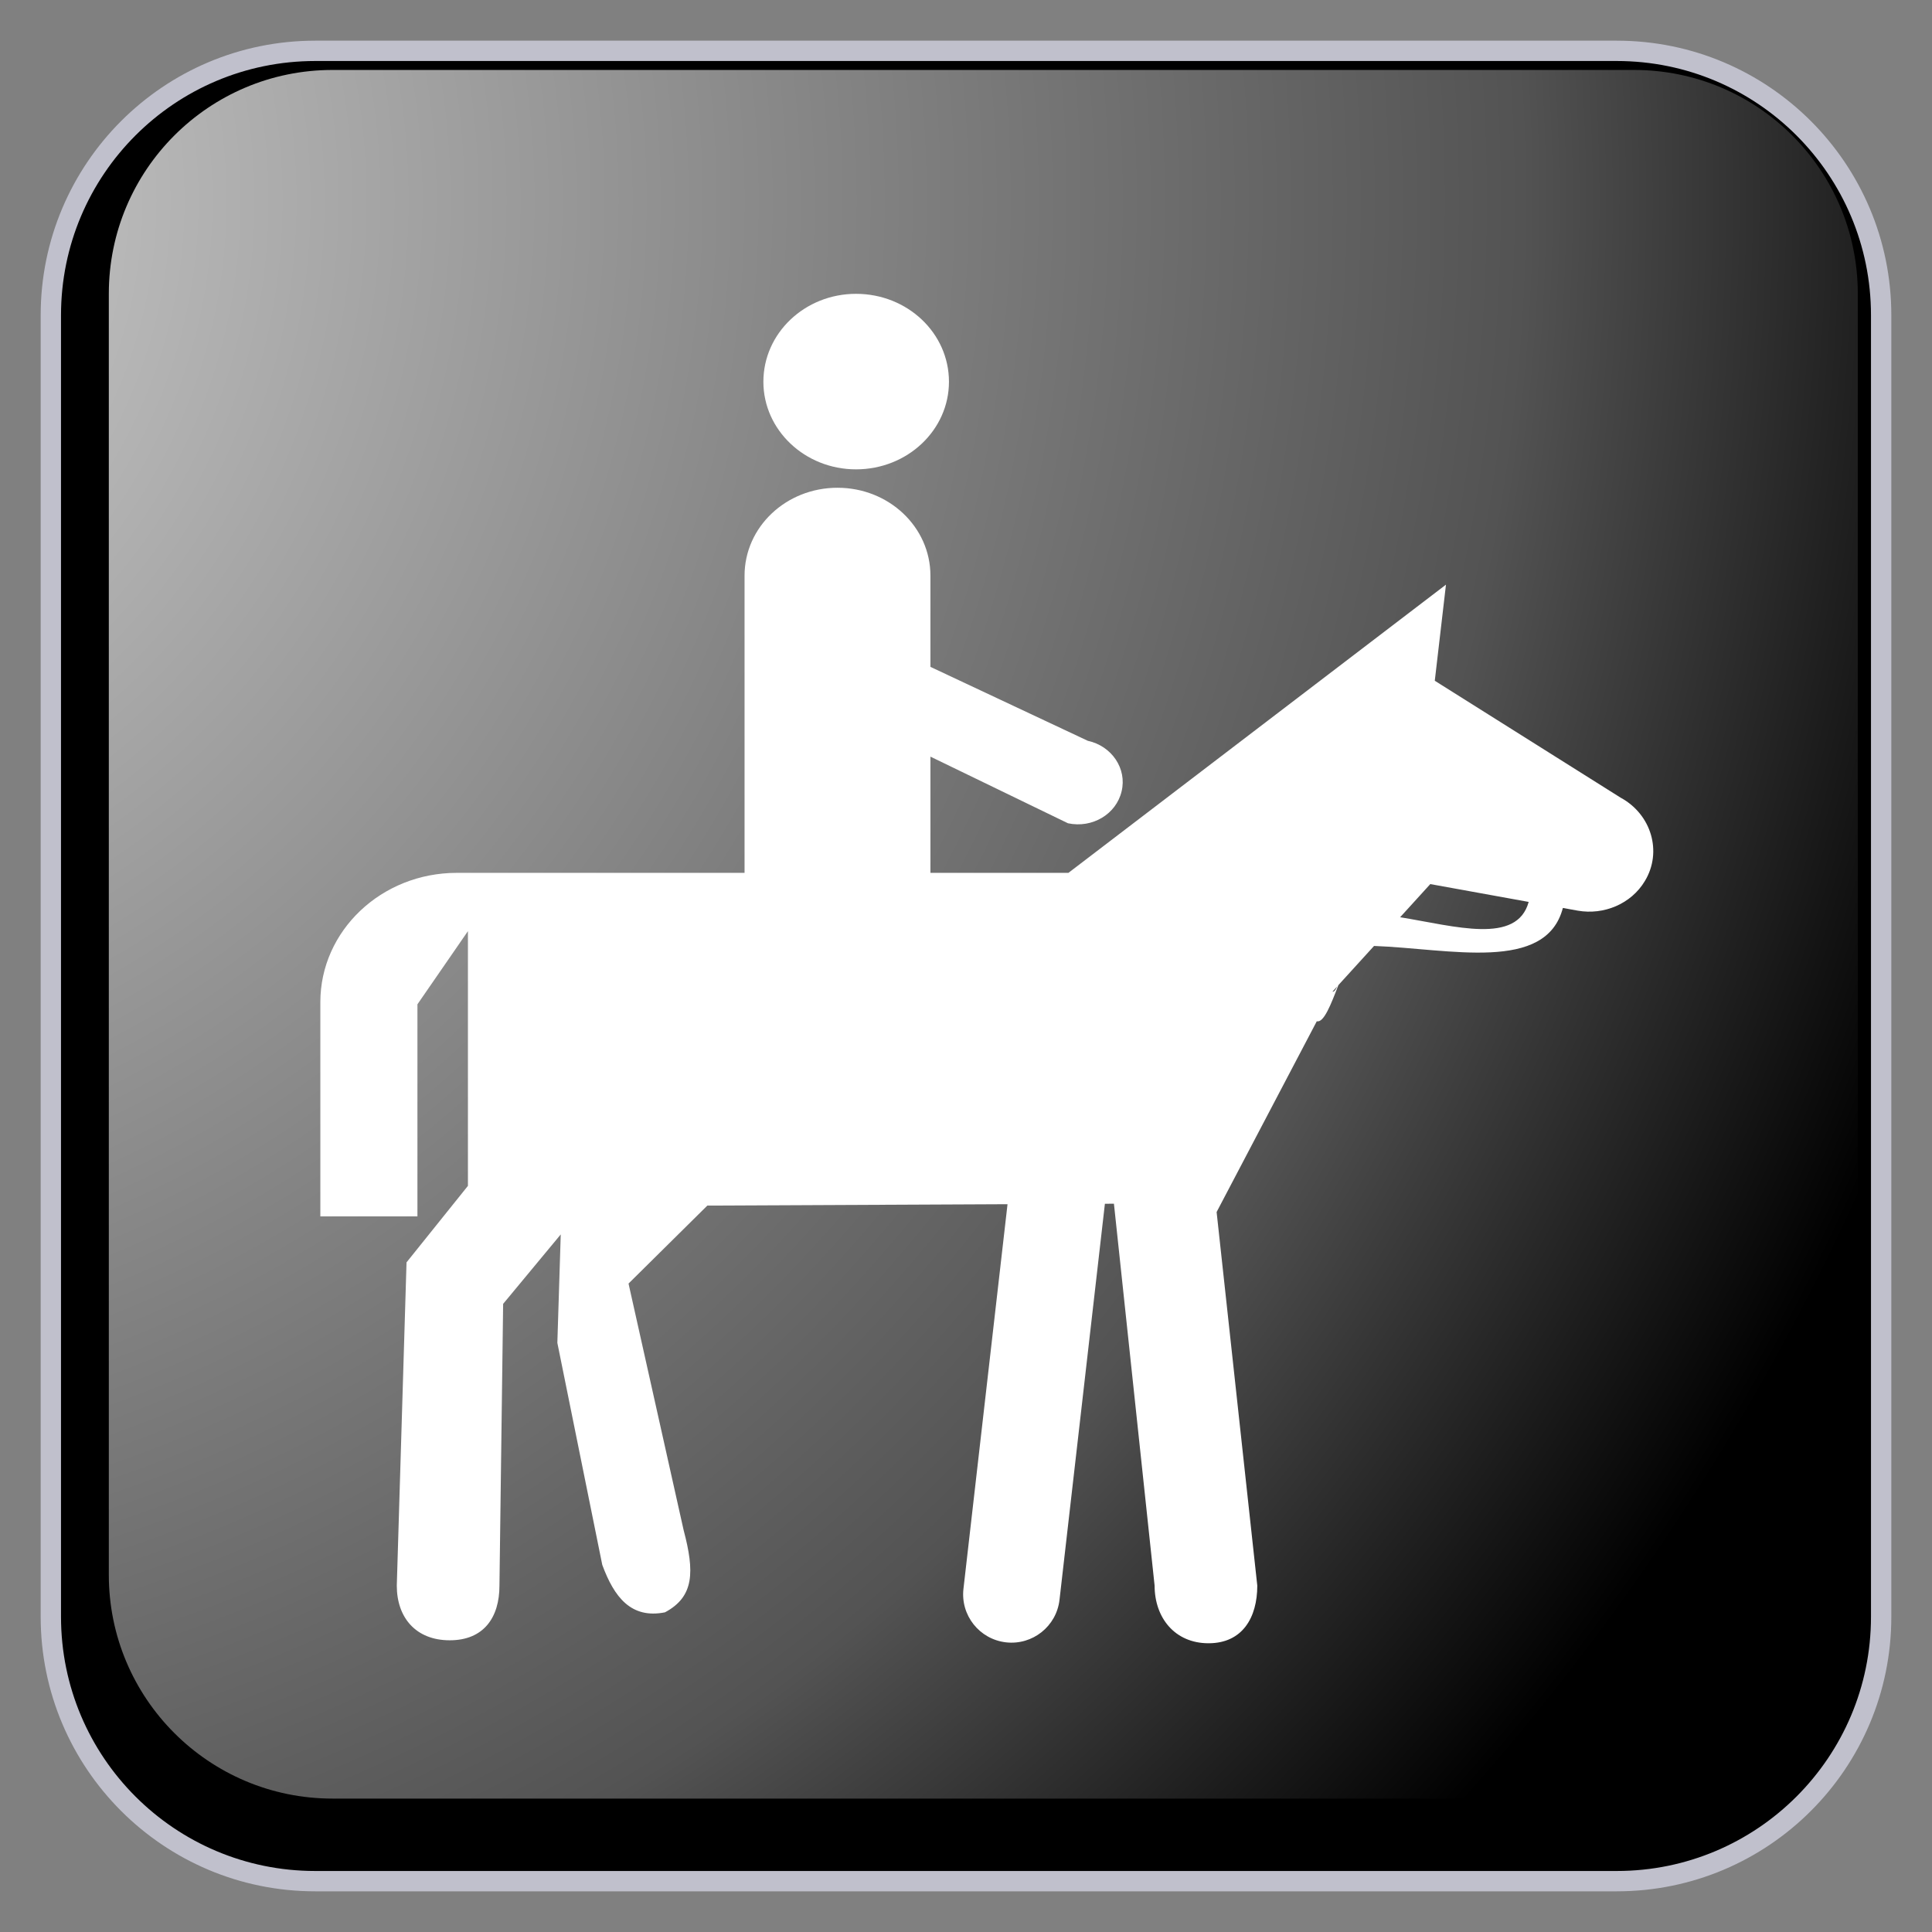 ﻿<?xml version="1.0" encoding="utf-8"?>
<!DOCTYPE svg PUBLIC "-//W3C//DTD SVG 1.1//EN" "http://www.w3.org/Graphics/SVG/1.1/DTD/svg11.dtd">
<svg xmlns="http://www.w3.org/2000/svg" xmlns:xlink="http://www.w3.org/1999/xlink" version="1.1" baseProfile="full" width="95" height="95" viewBox="0 0 95.00 95.00" enable-background="new 0 0 95.00 95.00" xml:space="preserve">
	<rect x="0" y="0" width="95.00" height="95.00" fill="#808080" stroke="none"/>
	<path fill="#000000" fill-opacity="1" stroke-linejoin="round" stroke="#C0C0CC" stroke-opacity="1" d="M 15.5,2.5L 79.5,2.5C 86.68,2.5 92.5,8.32 92.5,15.5L 92.5,79.5C 92.5,86.679 86.68,92.5 79.5,92.5L 15.5,92.5C 8.32,92.5 2.5,86.679 2.5,79.5L 2.5,15.5C 2.5,8.32 8.32,2.5 15.5,2.5 Z "/>
	<path fill="#FFFFFF" fill-opacity="1" stroke-linejoin="round" d="M 42.092,23.079C 44.62,23.079 46.662,21.147 46.662,18.771C 46.662,16.379 44.62,14.448 42.092,14.448C 39.579,14.448 37.537,16.379 37.537,18.771C 37.537,21.147 39.579,23.079 42.092,23.079 Z "/>
	<path fill="#FFFFFF" fill-opacity="1" stroke-linejoin="round" d="M 75.168,44.349L 70.33,43.472L 68.847,45.102C 71.569,45.546 74.589,46.46 75.168,44.349 Z M 65.52,48.761C 65.597,48.779 65.674,48.681 65.751,48.507L 65.52,48.761 Z M 15.752,49.277C 15.752,45.771 18.753,42.92 22.46,42.92L 36.611,42.92L 36.611,28.307C 36.611,25.916 38.65,23.984 41.181,23.984C 43.709,23.984 45.751,25.916 45.751,28.307L 45.751,32.791L 53.488,36.426C 54.665,36.68 55.421,37.795 55.152,38.908C 54.887,40.038 53.709,40.736 52.515,40.482L 45.751,37.205L 45.751,42.92L 52.536,42.92L 71.101,28.748L 70.551,33.474L 79.691,39.224C 81.198,40.041 81.749,41.882 80.884,43.317C 80.209,44.452 78.858,45.003 77.585,44.779L 76.849,44.646C 76.016,47.836 71.302,46.651 67.564,46.514L 65.811,48.44C 65.448,49.386 65.093,50.306 64.749,50.217L 59.823,59.598L 61.823,77.968C 61.823,79.543 61.091,80.802 59.427,80.802C 57.763,80.802 56.774,79.543 56.774,77.968L 54.774,59.189L 54.33,59.191L 52.098,78.665C 51.949,79.97 50.77,80.906 49.466,80.757C 48.161,80.607 47.225,79.429 47.375,78.124L 49.542,59.213L 34.781,59.281L 30.906,63.115L 33.615,75.239C 34.156,77.281 34.142,78.509 32.698,79.281C 31.031,79.614 30.198,78.531 29.615,76.948L 27.406,66.031L 27.573,60.698L 24.74,64.114L 24.559,77.968C 24.559,79.543 23.779,80.656 22.114,80.656C 20.451,80.656 19.511,79.543 19.511,77.968L 19.99,62.073L 23.009,58.311L 23.009,45.786L 20.526,49.384L 20.526,59.813L 15.752,59.813L 15.752,49.277 Z "/>
	<g>
		<radialGradient id="SVGID_Fill1_" cx="-16.027" cy="9.879" r="118.102" gradientUnits="userSpaceOnUse">
			<stop offset="0" stop-color="#FFFFFF" stop-opacity="0.843"/>
			<stop offset="0.77" stop-color="#FFFFFF" stop-opacity="0.325"/>
			<stop offset="1" stop-color="#FFFFFF" stop-opacity="0"/>
		</radialGradient>
		<path fill="url(#SVGID_Fill1_)" stroke-width="0.2" stroke-linejoin="round" d="M 16.351,3.44L 80.351,3.44C 86.426,3.44 91.351,8.365 91.351,14.44L 91.351,77.44C 91.351,83.515 86.426,88.44 80.351,88.44L 16.351,88.44C 10.275,88.44 5.351,83.515 5.351,77.44L 5.351,14.44C 5.351,8.365 10.275,3.44 16.351,3.44 Z "/>
		<radialGradient id="SVGID_Stroke1_" cx="73.37" cy="47.441" r="669.951" gradientUnits="userSpaceOnUse">
			<stop offset="0.869" stop-color="#F1F1F1" stop-opacity="0"/>
			<stop offset="1" stop-color="#EEEEEE" stop-opacity="0.898"/>
		</radialGradient>
		<path fill="none" stroke-width="4" stroke-linejoin="round" stroke="url(#SVGID_Stroke1_)" d="M 82.6,7.44L 82.6,7.44C 86.605,7.44 89.85,10.686 89.85,14.69L 89.85,80.19C 89.85,84.194 86.605,87.44 82.6,87.44L 82.6,87.44C 78.596,87.44 75.35,84.194 75.35,80.19L 75.35,14.69C 75.35,10.686 78.596,7.44 82.6,7.44 Z "/>
		<radialGradient id="SVGID_Stroke2_" cx="21.331" cy="47.44" r="669.951" gradientUnits="userSpaceOnUse" gradientTransform="rotate(180 21.331 47.44)">
			<stop offset="0.869" stop-color="#F1F1F1" stop-opacity="0"/>
			<stop offset="1" stop-color="#EEEEEE" stop-opacity="0.898"/>
		</radialGradient>
		<path fill="none" stroke-width="4" stroke-linejoin="round" stroke="url(#SVGID_Stroke2_)" d="M 12.101,87.441L 12.101,87.441C 8.097,87.441 4.851,84.195 4.851,80.191L 4.851,14.69C 4.851,10.686 8.097,7.44 12.101,7.44L 12.101,7.44C 16.105,7.44 19.351,10.686 19.351,14.69L 19.351,80.191C 19.351,84.195 16.105,87.441 12.101,87.441 Z "/>
		<radialGradient id="SVGID_Stroke3_" cx="47.352" cy="21.421" r="79.12" gradientUnits="userSpaceOnUse" gradientTransform="rotate(-90 47.352 21.421)">
			<stop offset="0.869" stop-color="#F1F1F1" stop-opacity="0"/>
			<stop offset="1" stop-color="#EEEEEE" stop-opacity="0.898"/>
		</radialGradient>
		<path fill="none" stroke-width="4" stroke-linejoin="round" stroke="url(#SVGID_Stroke3_)" d="M 7.35,12.19L 7.35,12.19C 7.35,8.186 10.596,4.94 14.6,4.94L 80.101,4.94C 84.105,4.94 87.351,8.186 87.351,12.19L 87.351,12.19C 87.351,16.194 84.105,19.44 80.101,19.44L 14.6,19.44C 10.596,19.44 7.35,16.194 7.35,12.19 Z "/>
		<radialGradient id="SVGID_Stroke4_" cx="47.349" cy="73.46" r="79.118" gradientUnits="userSpaceOnUse" gradientTransform="rotate(90 47.349 73.46)">
			<stop offset="0.869" stop-color="#F1F1F1" stop-opacity="0"/>
			<stop offset="1" stop-color="#EEEEEE" stop-opacity="0.898"/>
		</radialGradient>
		<path fill="none" stroke-width="4" stroke-linejoin="round" stroke="url(#SVGID_Stroke4_)" d="M 87.351,82.69L 87.351,82.69C 87.351,86.694 84.105,89.94 80.101,89.94L 14.6,89.94C 10.596,89.94 7.35,86.694 7.35,82.69L 7.35,82.69C 7.35,78.686 10.596,75.44 14.6,75.44L 80.101,75.44C 84.105,75.44 87.351,78.686 87.351,82.69 Z "/>
	</g>
</svg>
